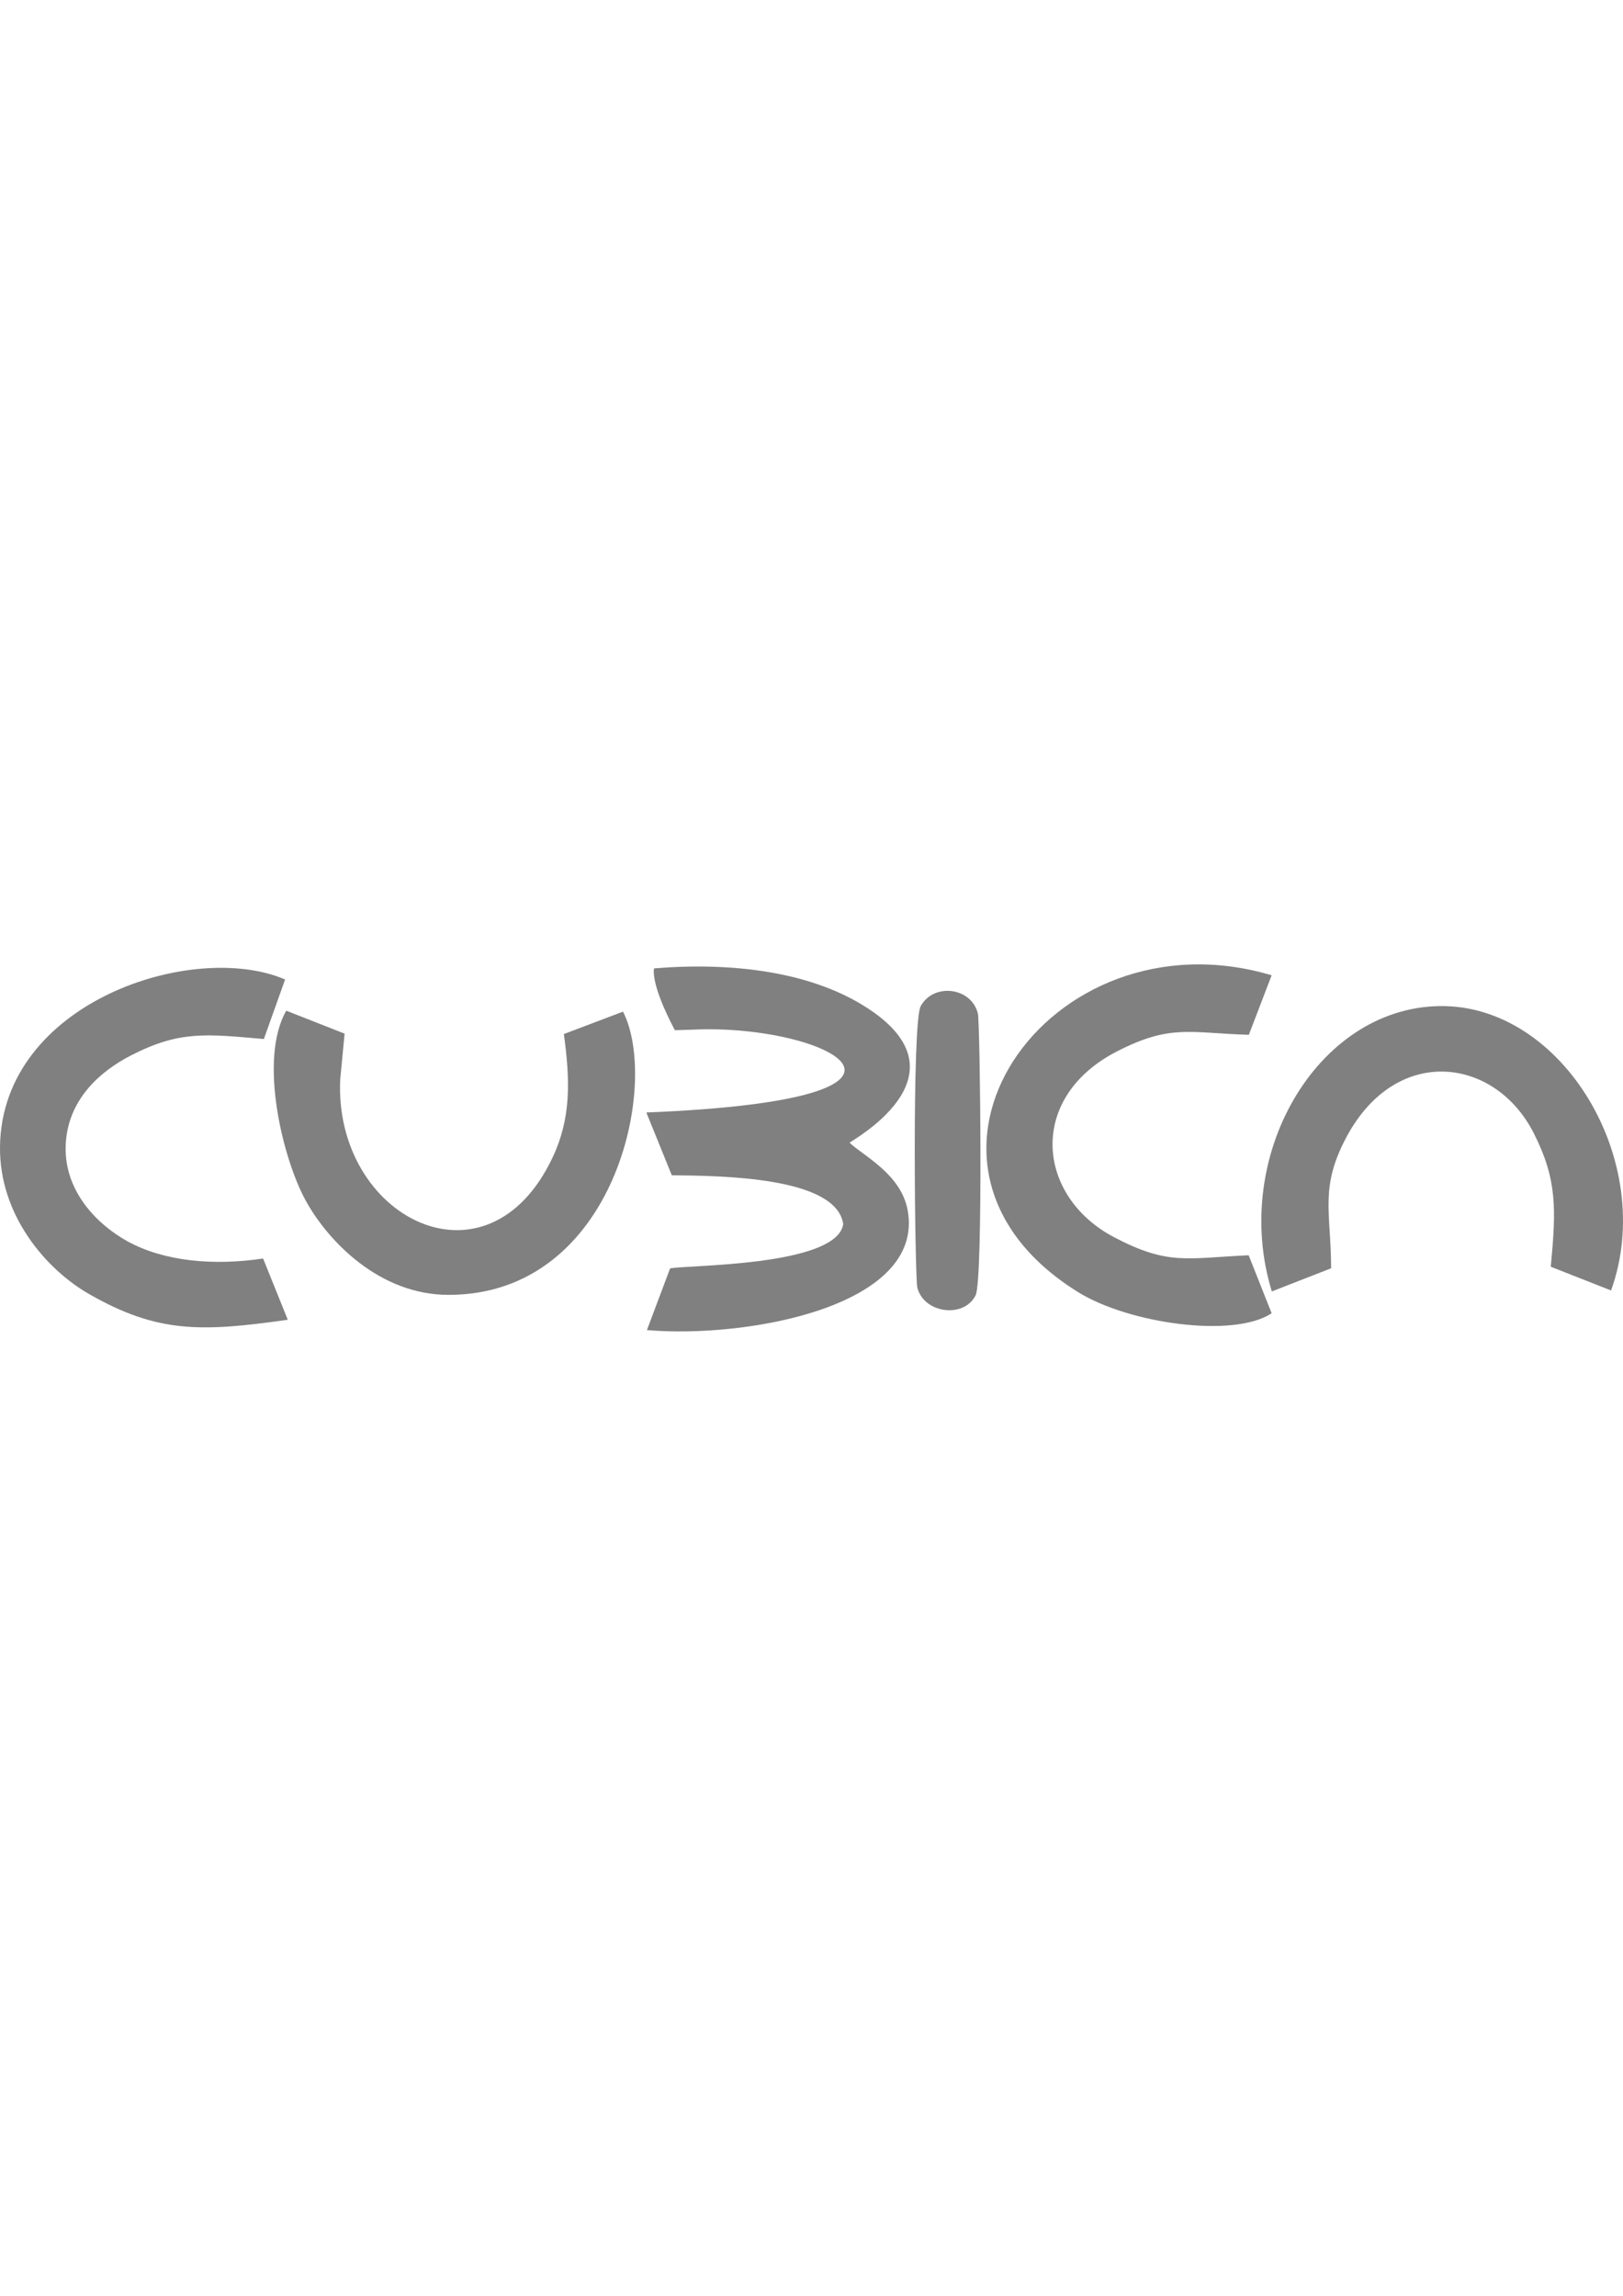 <?xml version="1.0" encoding="UTF-8"?>
<!DOCTYPE svg PUBLIC "-//W3C//DTD SVG 1.1//EN" "http://www.w3.org/Graphics/SVG/1.1/DTD/svg11.dtd">
<!-- Creator: CorelDRAW X7 -->
<svg xmlns="http://www.w3.org/2000/svg" xml:space="preserve" width="210mm" height="297mm" version="1.1" style="shape-rendering:geometricPrecision; text-rendering:geometricPrecision; image-rendering:optimizeQuality; fill-rule:evenodd; clip-rule:evenodd"
viewBox="6258.93 13891.07 8482.49 1917.92"
 xmlns:xlink="http://www.w3.org/1999/xlink">
 <defs>
  <style type="text/css">
   <![CDATA[
    .fil0 {fill:gray}
   ]]>
  </style>
 </defs>
 <g id="Слой_x0020_1">
  <path class="fil0" d="M10820 14138c-306,-214 -745,-259 -1143,-226 1,2 -23,73 109,323l97 -3c694,-32 1467,364 -246,433l133 328c251,3 861,6 896,256 -37,223 -832,212 -905,231l-121 322c521,45 1453,-123 1363,-625 -34,-190 -231,-285 -304,-354 14,-14 614,-340 121,-685l0 0z"/>
  <path class="fil0" d="M12905 13948c-1170,-348 -2091,986 -1011,1656 265,164 813,242 1011,110l-120 -303c-325,15 -420,54 -701,-93 -409,-213 -460,-732 16,-974 278,-142 379,-94 686,-85l119 -311z"/>
  <path class="fil0" d="M7749 13970c-478,-206 -1479,116 -1490,872 -5,360 242,644 466,772 358,205 587,198 1038,134l-129 -320c-254,38 -514,17 -709,-90 -157,-87 -329,-259 -323,-496 7,-245 184,-395 343,-476 253,-130 393,-111 693,-85l111 -311 0 0z"/>
  <path class="fil0" d="M13216 15479c-1,-296 -62,-423 83,-691 261,-481 776,-412 977,-13 122,242 116,395 88,696l315 124c242,-671 -254,-1497 -897,-1486 -643,10 -1092,788 -876,1491l310 -121 0 0z"/>
  <path class="fil0" d="M8603 15618c874,0 1104,-1107 912,-1480l-309 117c33,244 38,440 -59,645 -342,725 -1143,313 -1110,-407l23 -240 -305 -120c-147,257 -16,778 101,991 117,214 387,494 747,494l0 0z"/>
  <path class="fil0" d="M11053 15579c34,137 245,163 305,41 40,-82 23,-1422 12,-1471 -33,-139 -231,-163 -299,-40 -47,85 -30,1416 -18,1470z"/>
 </g>
</svg>

